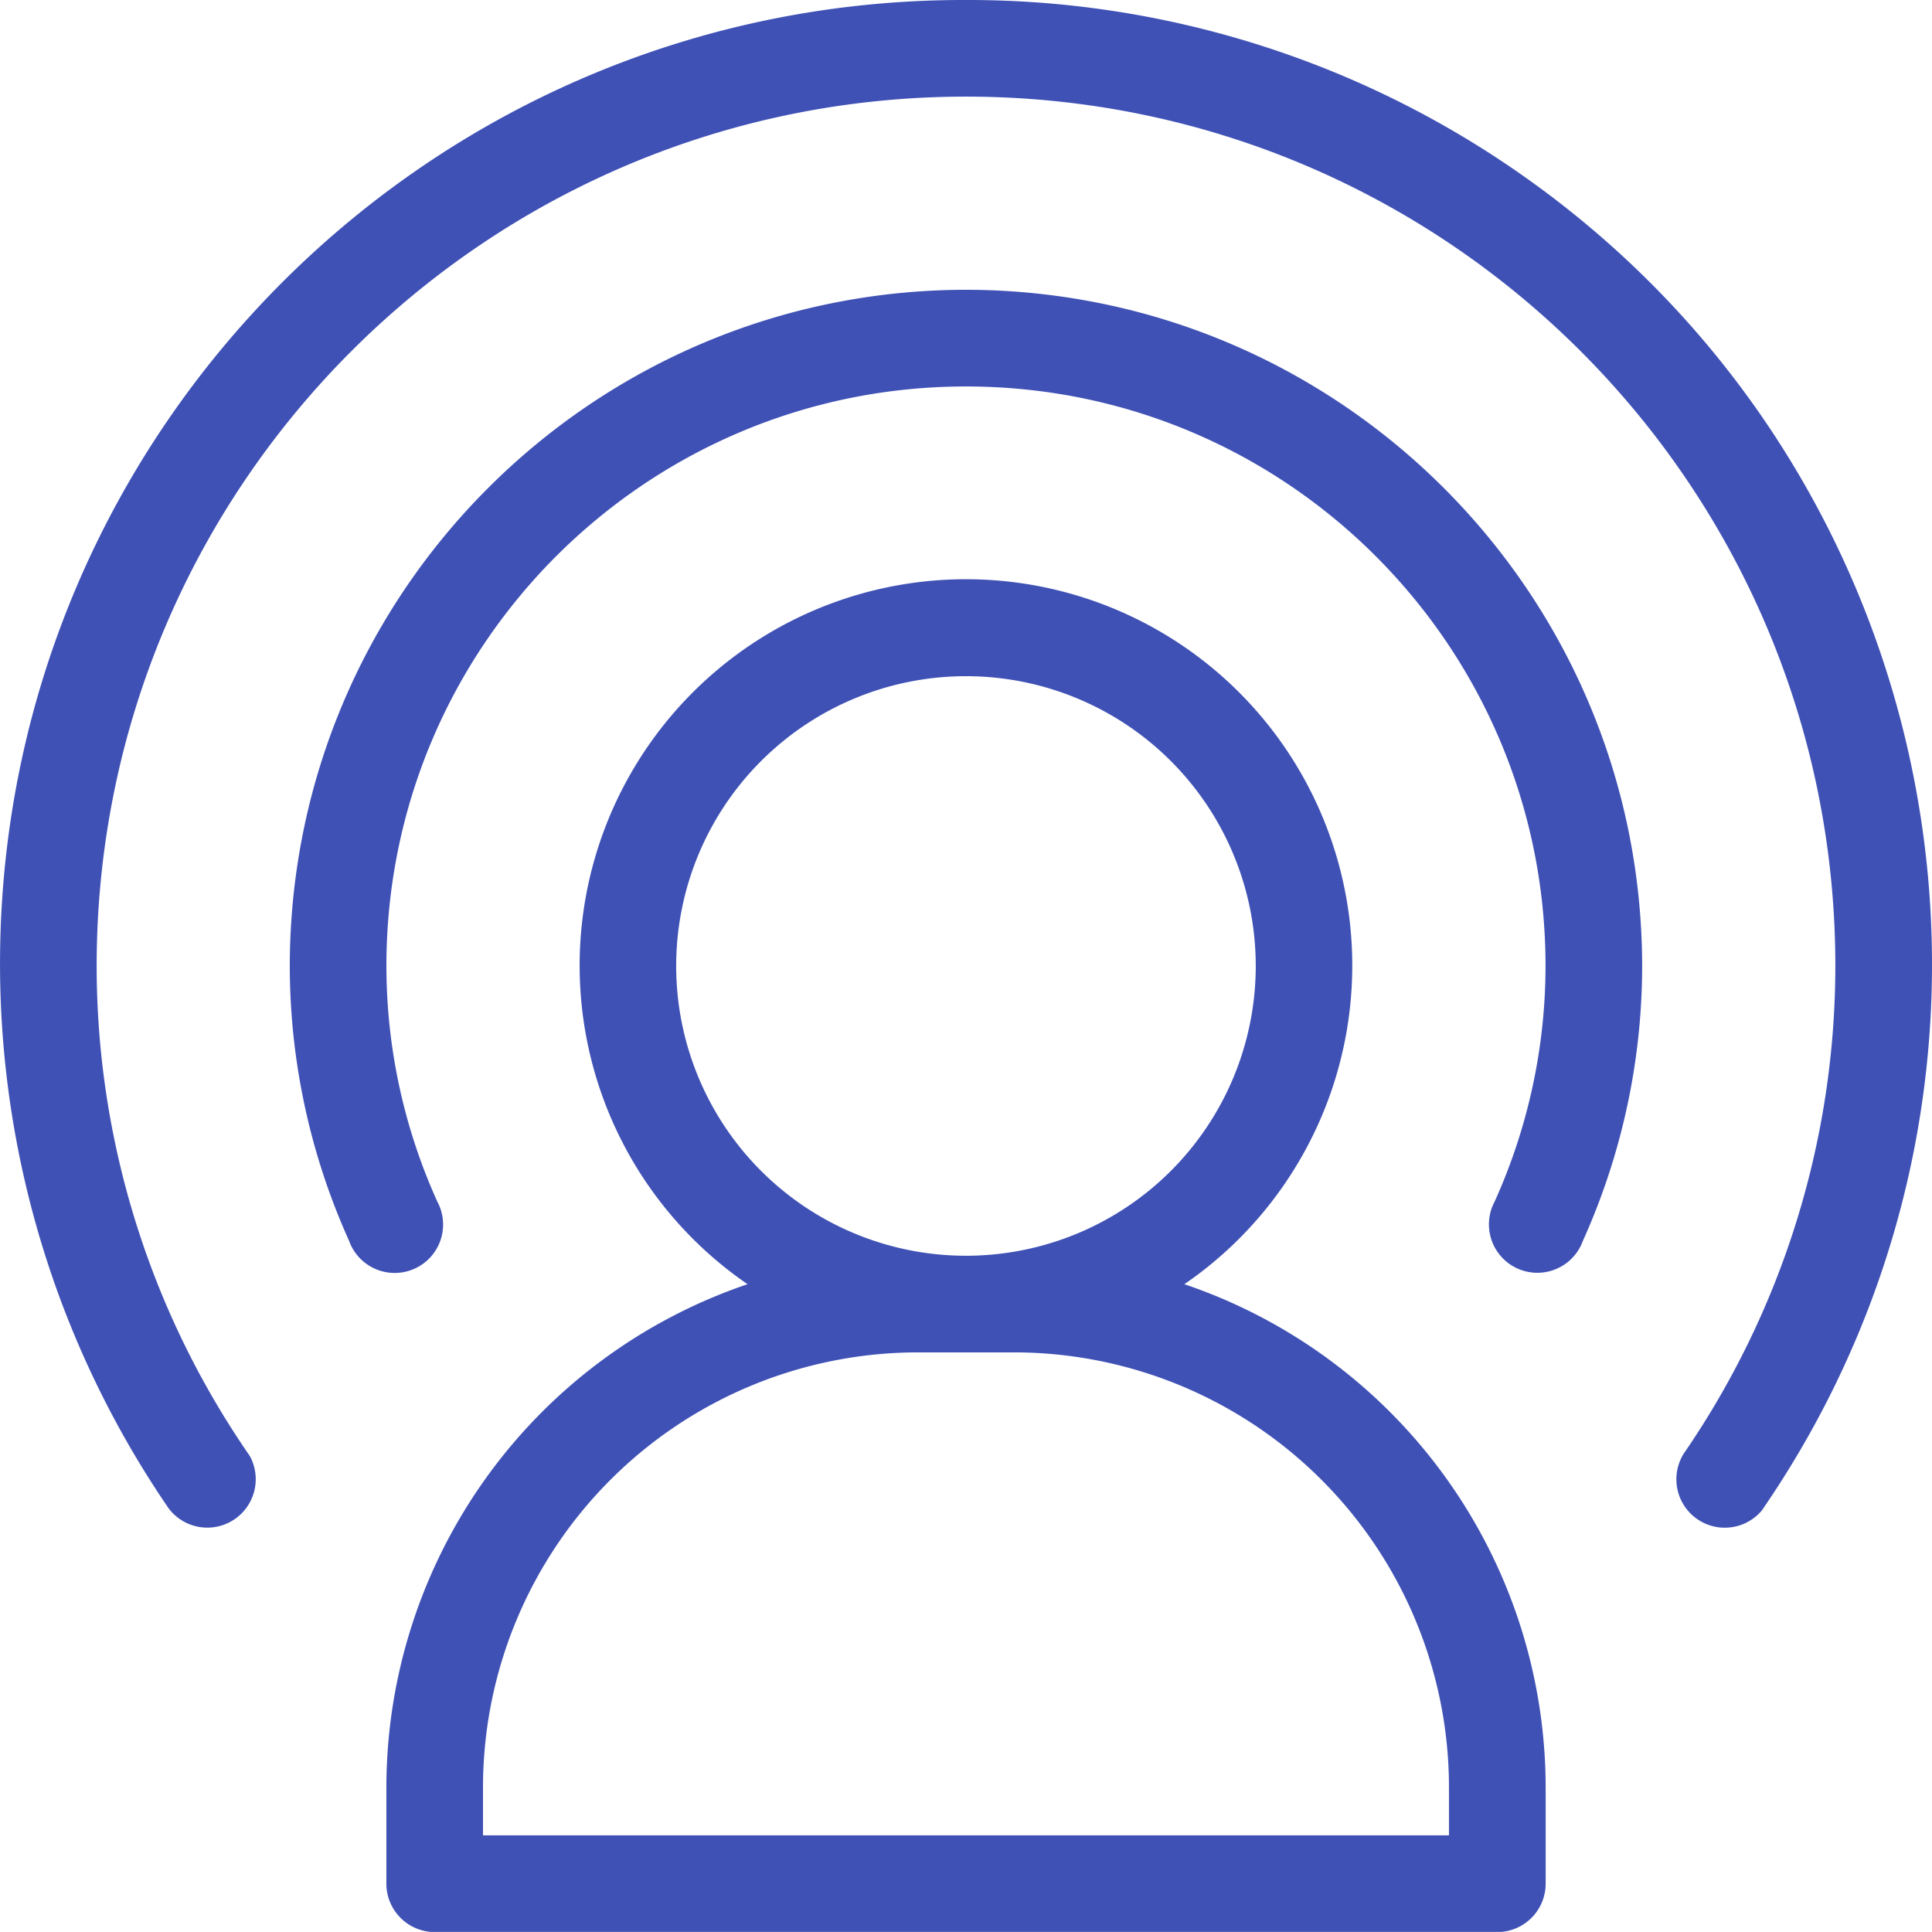 <svg id="Layer_1" data-name="Layer 1" xmlns="http://www.w3.org/2000/svg" viewBox="0 0 638.44 638.41"><defs><style>.cls-1{fill:#3f51b5;}</style></defs><path class="cls-1" d="M340.2,117c-123.35.14-223.31,100.1-223.45,223.45a221.3,221.3,0,0,0,19.6,90.84,16,16,0,1,0,29.14-13,189.31,189.31,0,0,1-16.81-77.81c0-105.78,85.74-191.53,191.52-191.53s191.52,85.75,191.52,191.53a189.51,189.51,0,0,1-16.81,77.81,16,16,0,1,0,29.15,13,221.29,221.29,0,0,0,19.59-90.84C563.5,217.1,463.55,117.14,340.2,117Z" transform="translate(-20.99 -21.24)"/><path class="cls-1" d="M340.2,21.24C164.31,20.84,21.4,163.1,21,339a318.55,318.55,0,0,0,55.7,180.66,16,16,0,0,0,26.83-17.29c-.16-.25-.33-.49-.5-.73a284.65,284.65,0,0,1-50.1-161.18c0-158.67,128.62-287.29,287.28-287.29S627.49,181.78,627.49,340.45a284.67,284.67,0,0,1-50.12,161.18,16,16,0,0,0,25.83,18.75c.18-.24.34-.48.5-.73C703.07,374.51,666,176.3,520.84,76.93A318.43,318.43,0,0,0,340.2,21.24Z" transform="translate(-20.99 -21.24)"/><path class="cls-1" d="M412.37,445.61a127.66,127.66,0,1,0-144.35,0A175.76,175.76,0,0,0,148.67,611.77V643.7a16,16,0,0,0,16,16H515.76a16,16,0,0,0,16-16V611.77A175.73,175.73,0,0,0,412.37,445.61ZM244.44,340.45a95.76,95.76,0,1,1,95.76,95.76A95.76,95.76,0,0,1,244.44,340.45ZM499.81,627.74H180.6v-16A143.79,143.79,0,0,1,324.24,468.14h31.92A143.8,143.8,0,0,1,499.81,611.78Z" transform="translate(-20.99 -21.24)"/></svg>